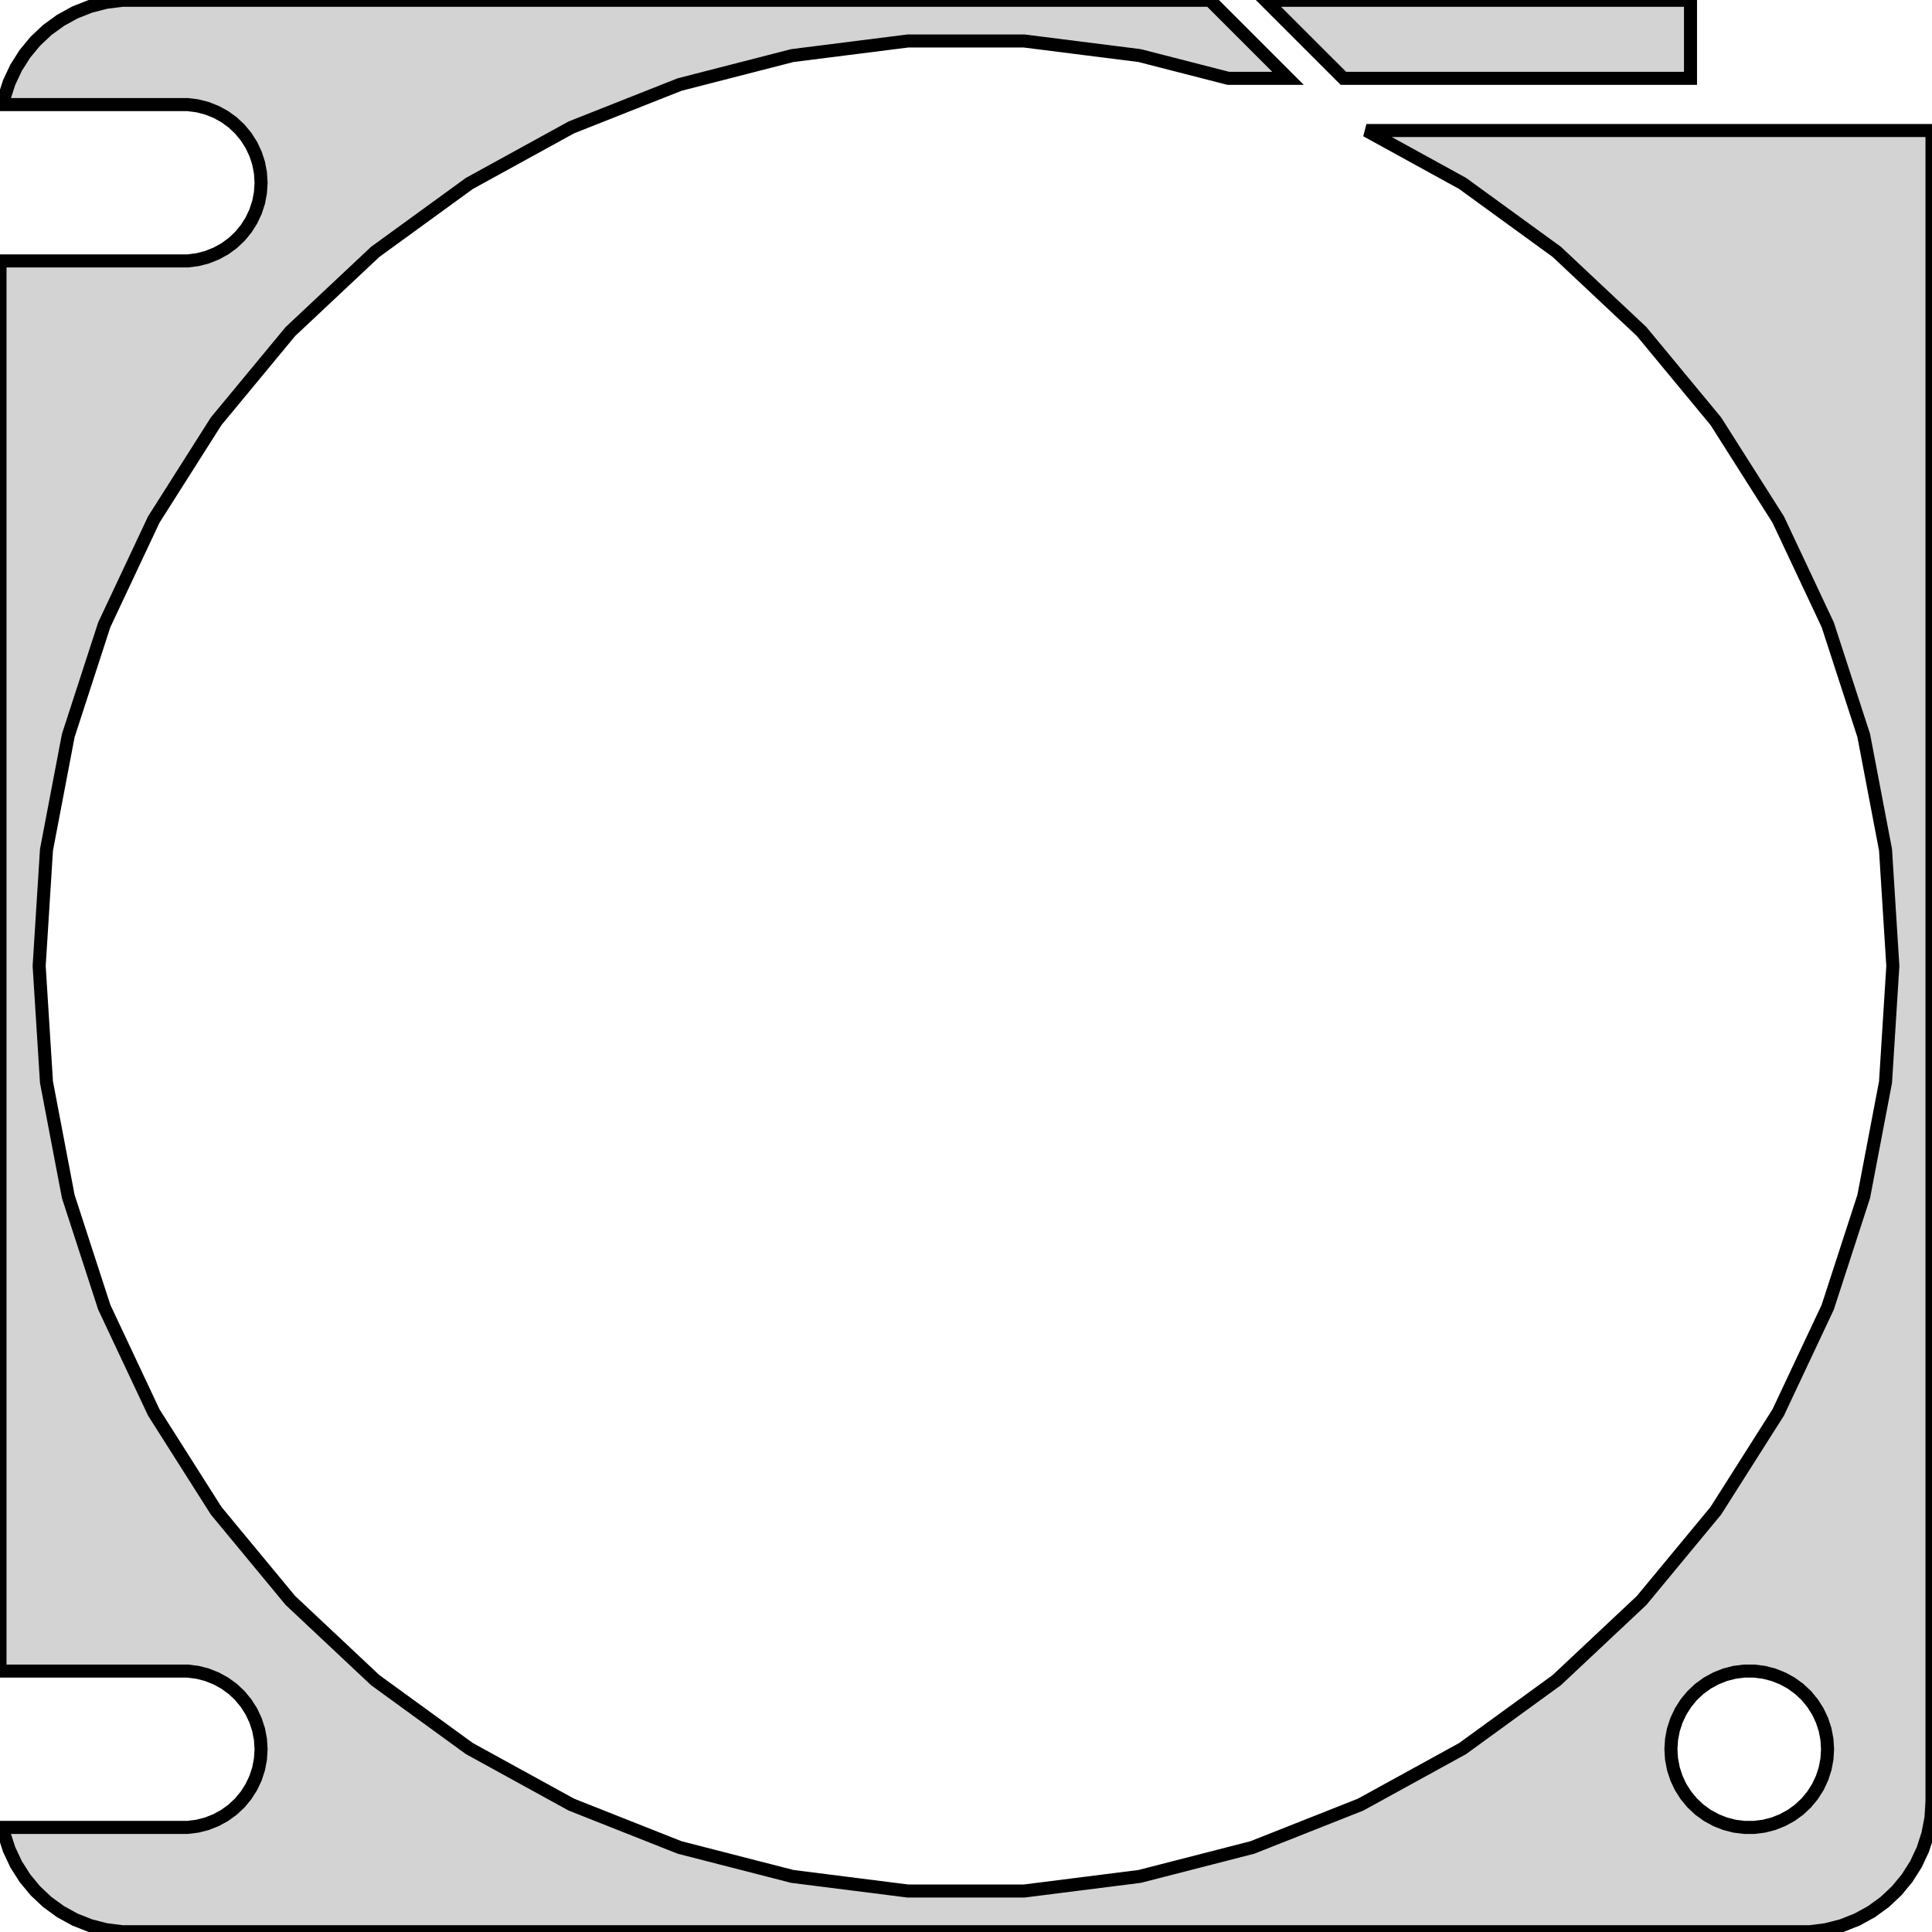 <?xml version="1.0" standalone="no"?>
<!DOCTYPE svg PUBLIC "-//W3C//DTD SVG 1.1//EN" "http://www.w3.org/Graphics/SVG/1.1/DTD/svg11.dtd">
<svg width="74mm" height="74mm" viewBox="-37 -205 74 74" xmlns="http://www.w3.org/2000/svg" version="1.1">
<title>OpenSCAD Model</title>
<path d="
M 27.75,-204.99 L 11.464,-204.99 L 14.455,-202 L 27.75,-202 z
M 32.937,-131.089 L 33.545,-131.245 L 34.129,-131.476 L 34.679,-131.778 L 35.187,-132.147 L 35.645,-132.577
 L 36.045,-133.061 L 36.382,-133.591 L 36.649,-134.159 L 36.843,-134.757 L 36.961,-135.373 L 37,-136
 L 37,-200 L 15.336,-200 L 19.022,-197.974 L 22.628,-195.353 L 25.878,-192.301 L 28.72,-188.866
 L 31.109,-185.102 L 33.007,-181.068 L 34.385,-176.828 L 35.22,-172.449 L 35.5,-168 L 35.22,-163.551
 L 34.385,-159.172 L 33.007,-154.932 L 31.109,-150.898 L 28.72,-147.134 L 25.878,-143.699 L 22.628,-140.647
 L 19.022,-138.026 L 15.115,-135.879 L 10.97,-134.238 L 6.652,-133.129 L 2.229,-132.57 L -2.229,-132.57
 L -6.652,-133.129 L -10.97,-134.238 L -15.115,-135.879 L -19.022,-138.026 L -22.628,-140.647 L -25.878,-143.699
 L -28.72,-147.134 L -31.109,-150.898 L -33.007,-154.932 L -34.385,-159.172 L -35.22,-163.551 L -35.5,-168
 L -35.22,-172.449 L -34.385,-176.828 L -33.007,-181.068 L -31.109,-185.102 L -28.72,-188.866 L -25.878,-192.301
 L -22.628,-195.353 L -19.022,-197.974 L -15.115,-200.121 L -10.97,-201.762 L -6.652,-202.871 L -2.229,-203.43
 L 2.229,-203.43 L 6.652,-202.871 L 10.045,-202 L 12.333,-202 L 9.343,-204.99 L -32.314,-204.99
 L -32.937,-204.911 L -33.545,-204.755 L -34.129,-204.524 L -34.679,-204.222 L -35.187,-203.853 L -35.645,-203.423
 L -36.045,-202.939 L -36.382,-202.409 L -36.649,-201.841 L -36.843,-201.243 L -36.891,-200.994 L -29.812,-200.994
 L -29.438,-200.947 L -29.073,-200.853 L -28.723,-200.714 L -28.392,-200.533 L -28.088,-200.312 L -27.813,-200.054
 L -27.573,-199.763 L -27.371,-199.445 L -27.211,-199.104 L -27.094,-198.746 L -27.024,-198.376 L -27,-198
 L -27.024,-197.624 L -27.094,-197.254 L -27.211,-196.896 L -27.371,-196.555 L -27.573,-196.237 L -27.813,-195.946
 L -28.088,-195.688 L -28.392,-195.467 L -28.723,-195.286 L -29.073,-195.147 L -29.438,-195.053 L -29.812,-195.006
 L -37,-195.006 L -37,-140.994 L -29.812,-140.994 L -29.438,-140.947 L -29.073,-140.853 L -28.723,-140.714
 L -28.392,-140.533 L -28.088,-140.312 L -27.813,-140.054 L -27.573,-139.763 L -27.371,-139.445 L -27.211,-139.104
 L -27.094,-138.746 L -27.024,-138.376 L -27,-138 L -27.024,-137.624 L -27.094,-137.254 L -27.211,-136.896
 L -27.371,-136.555 L -27.573,-136.237 L -27.813,-135.946 L -28.088,-135.688 L -28.392,-135.467 L -28.723,-135.286
 L -29.073,-135.147 L -29.438,-135.053 L -29.812,-135.006 L -36.891,-135.006 L -36.843,-134.757 L -36.649,-134.159
 L -36.382,-133.591 L -36.045,-133.061 L -35.645,-132.577 L -35.187,-132.147 L -34.679,-131.778 L -34.129,-131.476
 L -33.545,-131.245 L -32.937,-131.089 L -32.314,-131.01 L 32.314,-131.01 z
M 29.812,-135.006 L 29.438,-135.053 L 29.073,-135.147 L 28.723,-135.286 L 28.392,-135.467 L 28.088,-135.688
 L 27.813,-135.946 L 27.573,-136.237 L 27.371,-136.555 L 27.211,-136.896 L 27.094,-137.254 L 27.024,-137.624
 L 27,-138 L 27.024,-138.376 L 27.094,-138.746 L 27.211,-139.104 L 27.371,-139.445 L 27.573,-139.763
 L 27.813,-140.054 L 28.088,-140.312 L 28.392,-140.533 L 28.723,-140.714 L 29.073,-140.853 L 29.438,-140.947
 L 29.812,-140.994 L 30.188,-140.994 L 30.562,-140.947 L 30.927,-140.853 L 31.277,-140.714 L 31.608,-140.533
 L 31.912,-140.312 L 32.187,-140.054 L 32.427,-139.763 L 32.629,-139.445 L 32.789,-139.104 L 32.906,-138.746
 L 32.976,-138.376 L 33,-138 L 32.976,-137.624 L 32.906,-137.254 L 32.789,-136.896 L 32.629,-136.555
 L 32.427,-136.237 L 32.187,-135.946 L 31.912,-135.688 L 31.608,-135.467 L 31.277,-135.286 L 30.927,-135.147
 L 30.562,-135.053 L 30.188,-135.006 z
" stroke="black" fill="lightgray" stroke-width="0.5"/>
</svg>
